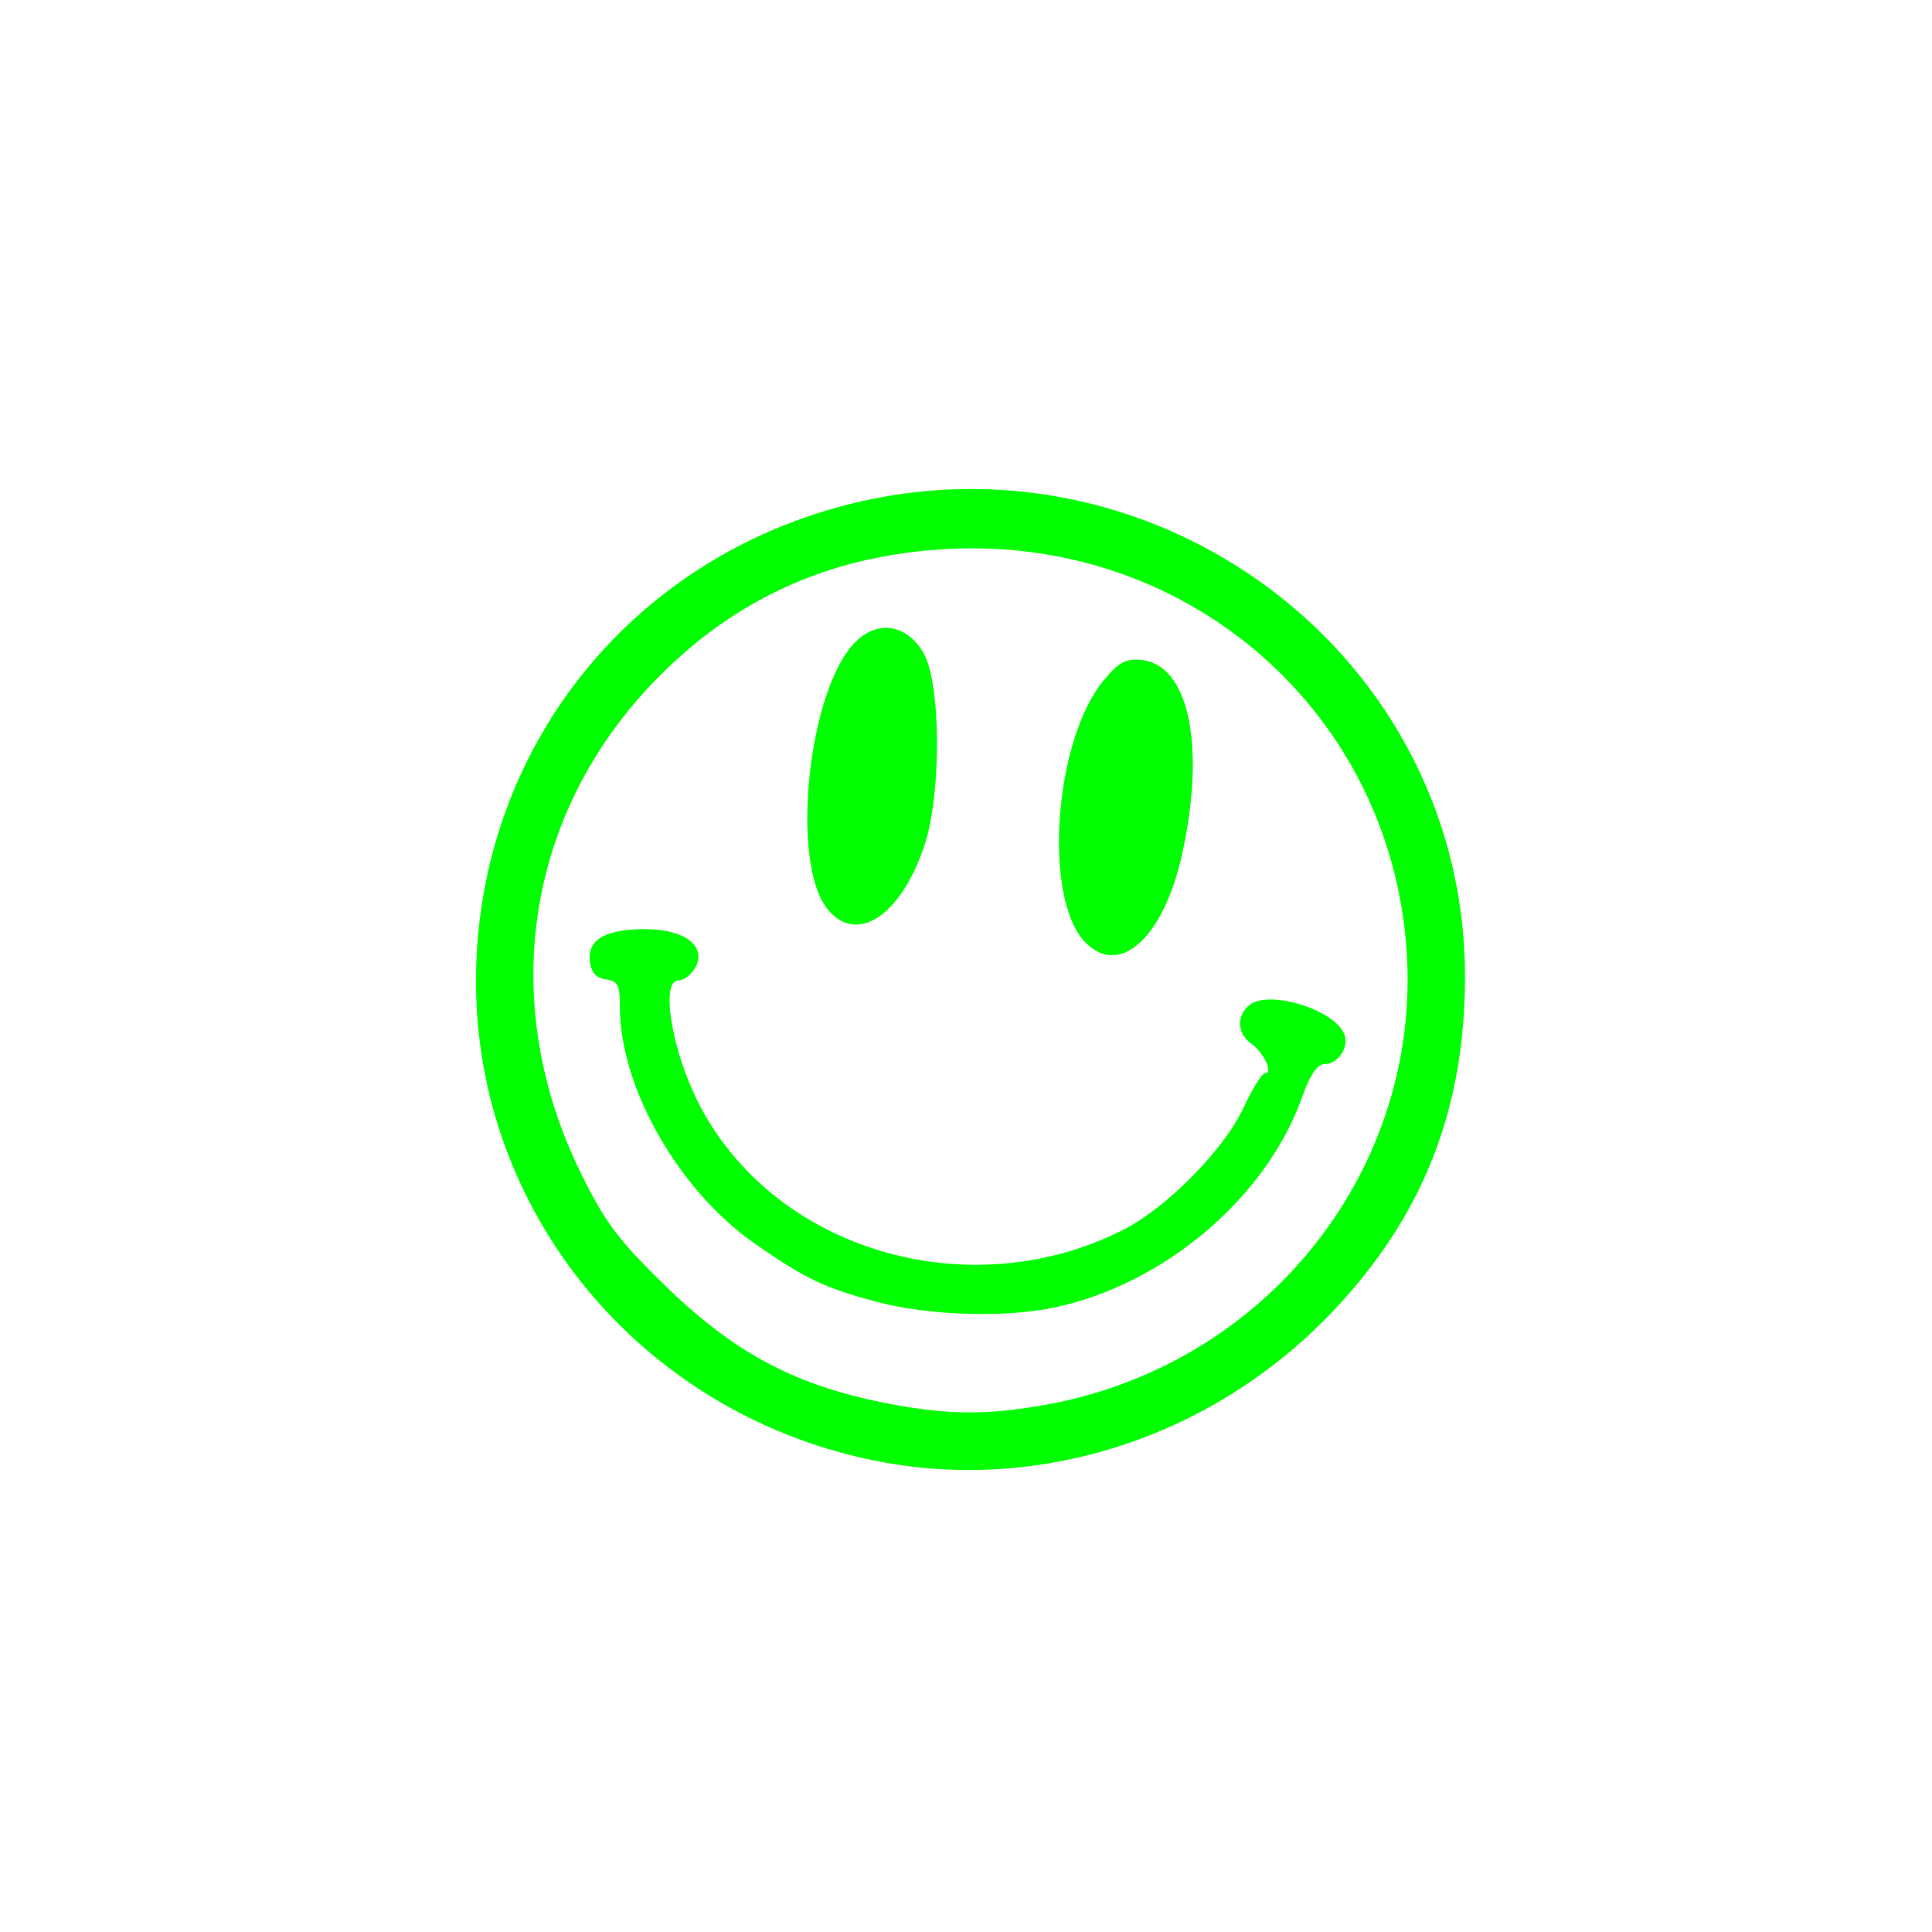 <?xml version="1.0" encoding="UTF-8" standalone="no"?>
<svg
   xmlns:dc="http://purl.org/dc/elements/1.1/"
   xmlns:cc="http://creativecommons.org/ns#"
   xmlns:rdf="http://www.w3.org/1999/02/22-rdf-syntax-ns#"
   xmlns:svg="http://www.w3.org/2000/svg"
   xmlns="http://www.w3.org/2000/svg"
   xmlns:sodipodi="http://sodipodi.sourceforge.net/DTD/sodipodi-0.dtd"
   xmlns:inkscape="http://www.inkscape.org/namespaces/inkscape"
   version="1.1"
   id="svg10"
   width="64"
   height="64"
   viewBox="0 0 64 64"
   sodipodi:docname="powerpill.svg"
   inkscape:version="1.0.1 (3bc2e813f5, 2020-09-07)">
  <defs
     id="defs14" />
  <sodipodi:namedview
     pagecolor="#ffffff"
     bordercolor="#666666"
     borderopacity="1"
     objecttolerance="10"
     gridtolerance="10"
     guidetolerance="10"
     inkscape:pageopacity="0"
     inkscape:pageshadow="2"
     inkscape:window-width="1920"
     inkscape:window-height="1027"
     id="namedview12"
     showgrid="false"
     inkscape:zoom="3.359375"
     inkscape:cx="93.655604"
     inkscape:cy="50.172774"
     inkscape:window-x="980"
     inkscape:window-y="1120"
     inkscape:window-maximized="1"
     inkscape:current-layer="g18" />
  <g
     inkscape:groupmode="layer"
     inkscape:label="Image"
     id="g18">
    <g
       inkscape:groupmode="layer"
       id="layer1"
       inkscape:label="Image 1" />
    <g
       inkscape:groupmode="layer"
       id="layer2"
       inkscape:label="Image 2" />
    <path
       style="fill:#00ff00;stroke-width:0.206"
       d="m 28.832,48.356 c -7.636,-1.609 -13.07,-8.205 -13.064,-15.858 0.005,-7.048 4.373,-13.143 11.04,-15.405 10.653,-3.615 21.733,4.182 21.722,15.284 -0.005,4.38 -1.393,7.901 -4.35,11.033 -3.996,4.231 -9.825,6.11 -15.347,4.946 z m 5.807,-1.821 c 7.296,-1.308 12.441,-7.771 11.959,-15.022 -0.523,-7.875 -7.167,-13.722 -15.146,-13.33 -3.768,0.185 -6.879,1.527 -9.489,4.094 -4.497,4.421 -5.551,10.792 -2.739,16.547 0.798,1.633 1.228,2.213 2.737,3.693 2.374,2.329 4.437,3.416 7.597,4.004 1.893,0.352 3.175,0.355 5.081,0.014 z M 29.107,43.14 C 27.349,42.684 26.668,42.361 24.982,41.181 22.48,39.432 20.537,36.02 20.537,33.379 c 0,-0.747 -0.066,-0.88 -0.467,-0.936 -0.331,-0.046 -0.485,-0.226 -0.531,-0.615 -0.084,-0.715 0.552,-1.065 1.901,-1.048 1.265,0.017 1.971,0.576 1.598,1.265 -0.13,0.239 -0.385,0.435 -0.568,0.435 -0.591,0 -0.228,2.265 0.642,4.004 2.445,4.89 8.908,6.855 14.06,4.275 1.459,-0.731 3.373,-2.666 4.022,-4.068 0.29,-0.625 0.61,-1.137 0.712,-1.137 0.283,0 -0.037,-0.683 -0.462,-0.985 -0.458,-0.326 -0.488,-0.923 -0.064,-1.271 0.643,-0.528 2.834,0.142 3.153,0.964 0.165,0.426 -0.205,0.985 -0.654,0.987 -0.243,9.59e-4 -0.48,0.35 -0.746,1.097 -1.192,3.344 -4.586,6.215 -8.246,6.975 -1.617,0.336 -4.088,0.259 -5.781,-0.18 z m 6.828,-11.942 c -1.394,-1.474 -1.013,-6.696 0.633,-8.669 0.492,-0.59 0.73,-0.719 1.239,-0.668 1.574,0.156 2.139,2.83 1.356,6.417 -0.609,2.789 -2.087,4.127 -3.227,2.921 z m -8.529,-1.091 c -1.242,-1.56 -0.632,-7.296 0.941,-8.851 0.734,-0.726 1.686,-0.573 2.238,0.359 0.587,0.992 0.61,4.669 0.04,6.385 -0.78,2.348 -2.257,3.315 -3.219,2.107 z"
       id="path36" />
  </g>
</svg>

